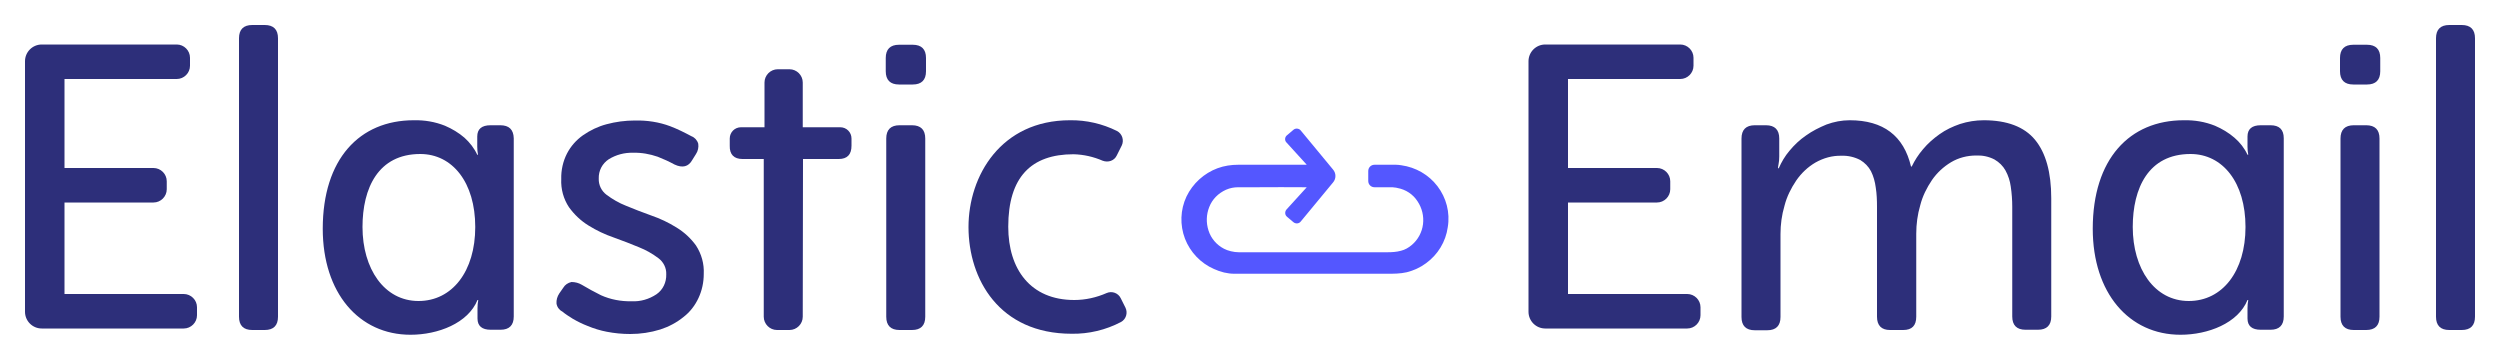 <?xml version="1.0" encoding="utf-8"?>
<!-- Generator: Adobe Illustrator 24.0.1, SVG Export Plug-In . SVG Version: 6.00 Build 0)  -->
<svg version="1.1" id="Layer_1" xmlns="http://www.w3.org/2000/svg" xmlns:xlink="http://www.w3.org/1999/xlink" x="0px" y="0px"
	 viewBox="0 0 1000 143.9" style="enable-background:new 0 0 1000 143.9;" xml:space="preserve">
<style type="text/css">
	.st0{fill:#2D2F7A;}
	.st1{fill:#5457FF;}
</style>
<g>
	<path class="st0" d="M10,24.5c0-3.7,3-6.7,6.7-6.7l0,0h54c2.9,0,5.3,2.4,5.3,5.3v3.2c0,2.9-2.4,5.3-5.3,5.3H25.8v35.6h35.6
		c2.9,0,5.3,2.4,5.3,5.3v3.2c0,2.9-2.4,5.3-5.3,5.3H25.8v36.6h47.7c2.9,0,5.3,2.4,5.3,5.3v3.2c0,2.9-2.4,5.3-5.3,5.3l0,0H16.7
		c-3.7,0-6.7-3-6.7-6.7l0,0L10,24.5L10,24.5z"/>
	<path class="st0" d="M111.2,126.7c0,3.5-1.8,5.3-5.3,5.3h-5c-3.5,0-5.3-1.8-5.3-5.3V15.3c0-3.5,1.8-5.3,5.3-5.3h5
		c3.5,0,5.3,1.8,5.3,5.3V126.7z"/>
	<path class="st0" d="M200.1,50.1h-3.9c-3.5,0-5.3,1.5-5.3,4.5v4.1c0,1.1,0.1,2.1,0.3,3.2h-0.3c-1.2-2.6-3-4.9-5.1-6.8
		c-2.3-2-5-3.6-7.8-4.8c-4-1.6-8.2-2.3-12.5-2.2c-21.7,0-36.4,15.5-36.4,43.4c0,25.7,14.5,42.4,35.1,42.4c11,0,23-4.6,26.8-13.9h0.3
		c-0.2,1.1-0.3,2.2-0.3,3.3v4.1c0,3,1.8,4.5,5.3,4.5h3.9c3.5,0,5.3-1.8,5.3-5.3V55.3C205.4,51.8,203.6,50.1,200.1,50.1 M167.4,120.4
		c-13.7,0-22.4-12.9-22.4-29.6c0-15.6,6.3-29.2,23.1-29.2c12.9,0,22,11.4,22,29.2C190.1,108.5,180.9,120.4,167.4,120.4z"/>
	<path class="st0" d="M224.9,124.6c-1.2-0.6-2.1-1.8-2.3-3.2c-0.1-1.4,0.3-2.8,1.1-4l1.6-2.3c0.7-1.2,1.9-2,3.3-2.3
		c1.5,0,2.9,0.4,4.1,1.1c2.5,1.5,5.1,2.9,7.7,4.2c3.8,1.7,8,2.5,12.2,2.4c3.5,0.2,7-0.8,10-2.8c2.6-1.8,4-4.8,3.9-8
		c0.1-2.5-1.1-4.9-3.1-6.4c-2.4-1.8-5-3.3-7.8-4.4c-3.1-1.3-6.5-2.6-10.1-3.9c-3.5-1.2-6.9-2.8-10.1-4.8c-3.1-1.9-5.7-4.4-7.8-7.3
		c-2.2-3.3-3.3-7.3-3.1-11.3c-0.1-3.5,0.7-7.1,2.3-10.2c1.5-2.9,3.7-5.4,6.4-7.3c2.9-2,6-3.5,9.4-4.4c3.7-1,7.5-1.5,11.4-1.5
		c4.8-0.1,9.6,0.6,14.1,2.3c2.9,1.1,5.7,2.5,8.5,4c1.3,0.5,2.3,1.6,2.7,3c0.2,1.4-0.1,2.9-0.9,4.1l-1.5,2.4
		c-1.5,2.7-3.9,3.3-7.1,1.8c-2.2-1.2-4.4-2.2-6.7-3.1c-3.2-1.1-6.5-1.7-9.9-1.6c-3.4-0.1-6.8,0.8-9.7,2.6c-2.6,1.7-4.1,4.6-4,7.7
		c-0.1,2.6,1.1,5,3.1,6.5c2.4,1.8,5,3.3,7.8,4.4c3.1,1.3,6.5,2.6,10.1,3.9c3.5,1.2,6.9,2.8,10.1,4.8c3.1,1.9,5.7,4.3,7.8,7.2
		c2.2,3.4,3.3,7.3,3.1,11.4c0,3.3-0.7,6.6-2.1,9.6s-3.4,5.6-6,7.6c-2.7,2.2-5.9,3.9-9.3,5c-3.9,1.2-7.9,1.8-12,1.8
		c-3.2,0-6.3-0.3-9.4-0.9c-2.6-0.5-5.2-1.3-7.6-2.3c-2.1-0.8-4.1-1.8-6-2.9C227.7,126.6,226.2,125.7,224.9,124.6"/>
	<path class="st0" d="M359.6,33.8c-3.5,0-5.3-1.8-5.3-5.3v-5.3c0-3.5,1.8-5.3,5.3-5.3h5.5c3.5,0,5.3,1.8,5.3,5.3v5.3
		c0,3.5-1.8,5.3-5.3,5.3H359.6z M354.5,55.4c0-3.5,1.8-5.3,5.3-5.3h5c3.5,0,5.3,1.8,5.3,5.3v71.3c0,3.5-1.8,5.3-5.3,5.3h-5
		c-3.5,0-5.3-1.8-5.3-5.3V55.4z"/>
	<path class="st0" d="M450.2,123.1c1,2.1,0.2,4.6-1.8,5.7c-6.1,3.2-12.9,4.8-19.7,4.7c-29,0-41.3-21.8-41.3-42.7
		c0-20.5,13-42.7,40.6-42.7c6.5-0.1,13,1.4,18.8,4.3c2.1,1.1,2.9,3.7,1.9,5.8l-2,4c-1,2.1-3.4,2.9-5.6,2.1
		c-3.7-1.6-7.6-2.5-11.7-2.6c-16.9,0-26.1,9.1-26.1,29c0,17,8.9,29.3,26.4,29.3c4.5,0,8.9-1,13-2.8c2.1-0.9,4.6,0,5.6,2.1
		C448.9,120.5,449.6,121.9,450.2,123.1"/>
	<path class="st0" d="M321.1,126.7c0,2.9-2.4,5.3-5.3,5.3h-5c-2.9,0-5.3-2.4-5.3-5.3l0,0V63.6H297c-3.4,0-5.2-1.8-5.1-5.3v-2.9
		c0-2.5,2-4.5,4.5-4.5h9.4V33c0-2.9,2.4-5.3,5.3-5.3h4.7c2.9,0,5.3,2.4,5.3,5.3v17.9h15c2.5,0,4.5,2,4.5,4.5v2.9
		c0,3.5-1.7,5.3-5.1,5.3h-14.3L321.1,126.7z"/>
	<path class="st0" d="M611.4,24.5c0-3.7,3-6.7,6.7-6.7l0,0h54c2.9,0,5.3,2.4,5.3,5.3l0,0v3.2c0,2.9-2.4,5.3-5.3,5.3l0,0h-44.9v35.6
		h35.6c2.9,0,5.3,2.4,5.3,5.3v3.2c0,2.9-2.4,5.3-5.3,5.3h-35.6v36.6h47.7c2.9,0,5.3,2.4,5.3,5.3l0,0v3.2c0,2.9-2.4,5.3-5.3,5.3
		h-56.8c-3.7,0-6.7-3-6.7-6.7V24.5z"/>
	<path class="st0" d="M696.6,55.4c0-3.5,1.8-5.3,5.3-5.3h4.5c3.5,0,5.3,1.8,5.3,5.3v7.2c0,1.1-0.1,2.2-0.3,3.2
		c-0.1,0.5-0.2,1-0.2,1.5h0.3c1.1-2.5,2.5-4.9,4.3-7c1.9-2.3,4.1-4.4,6.6-6.1c2.5-1.8,5.3-3.2,8.2-4.4c3-1.1,6.1-1.7,9.3-1.7
		c13.4,0,21.6,6.2,24.5,18.5h0.3c1.2-2.5,2.7-4.8,4.5-6.9c1.9-2.3,4.2-4.3,6.6-6c2.5-1.8,5.3-3.1,8.2-4.1c3.1-1,6.3-1.5,9.5-1.5
		c9.3,0,16.2,2.6,20.5,7.8c4.3,5.2,6.5,13,6.5,23.4v47.3c0,3.5-1.8,5.3-5.3,5.3h-5c-3.5,0-5.3-1.8-5.3-5.3V82.7
		c0-2.7-0.2-5.4-0.6-8.1c-0.3-2.2-1-4.4-2.1-6.4c-1-1.8-2.5-3.3-4.4-4.4c-2.3-1.2-4.8-1.7-7.3-1.6c-3.6,0-7.1,0.9-10.1,2.7
		c-3,1.8-5.6,4.2-7.6,7.1c-2.1,3.1-3.8,6.5-4.7,10.1c-1.1,3.7-1.6,7.6-1.6,11.4v33.2c0,3.5-1.7,5.3-5.2,5.3H756
		c-3.4,0-5.2-1.8-5.2-5.3v-44c0-2.6-0.1-5.2-0.5-7.7c-0.3-2.3-0.9-4.5-1.9-6.5c-1-1.9-2.5-3.4-4.3-4.5c-2.3-1.2-4.9-1.8-7.5-1.7
		c-3.7-0.1-7.2,0.9-10.4,2.7c-3.1,1.8-5.7,4.3-7.7,7.2c-2.1,3.1-3.8,6.5-4.7,10.1c-1.1,3.7-1.6,7.5-1.6,11.3v33.2
		c0,3.5-1.8,5.3-5.3,5.3h-5c-3.5,0-5.3-1.8-5.3-5.3V55.4z"/>
	<path class="st0" d="M941.3,33.8c-3.5,0-5.3-1.8-5.3-5.3v-5.3c0-3.5,1.8-5.3,5.3-5.3h5.5c3.5,0,5.3,1.8,5.3,5.3v5.3
		c0,3.5-1.8,5.3-5.3,5.3H941.3z M936.2,55.4c0-3.5,1.8-5.3,5.3-5.3h5c3.5,0,5.3,1.8,5.3,5.3v71.3c0,3.5-1.8,5.3-5.3,5.3h-5
		c-3.5,0-5.3-1.8-5.3-5.3V55.4z"/>
	<path class="st0" d="M990,126.7c0,3.5-1.8,5.3-5.3,5.3h-5c-3.5,0-5.3-1.8-5.3-5.3V15.3c0-3.5,1.8-5.3,5.3-5.3h5
		c3.5,0,5.3,1.8,5.3,5.3V126.7z"/>
	<path class="st0" d="M908.2,50.1h-3.9c-3.5,0-5.3,1.5-5.3,4.5v4.1c0,1.1,0.1,2.1,0.3,3.2H899c-1.2-2.6-3-4.9-5.2-6.8
		c-2.3-2-5-3.6-7.8-4.8c-4-1.6-8.2-2.3-12.5-2.2c-21.7,0-36.4,15.5-36.4,43.4c0,25.7,14.5,42.4,35.1,42.4c11,0,23-4.6,26.8-13.9h0.3
		c-0.2,1.1-0.3,2.2-0.3,3.3v4.1c0,3,1.8,4.5,5.3,4.5h3.9c3.5,0,5.3-1.8,5.3-5.3V55.3C913.5,51.8,911.7,50.1,908.2,50.1 M875.5,120.4
		c-13.7,0-22.4-12.9-22.4-29.6c0-15.6,6.3-29.2,23.1-29.2c12.9,0,22,11.4,22,29.2C898.2,108.5,889,120.4,875.5,120.4"/>
	<path class="st1" d="M575,74.5c-3.5-4.6-8.7-7.6-14.5-8.4c-0.7-0.1-1.4-0.2-2.1-0.2c-0.7,0-1.5,0-1.9,0H553h-3.2
		c-1.4,0-2.5,1.1-2.5,2.5l0,0v4c0,1.4,1.1,2.5,2.5,2.5h3.2h3.4c0.5,0,0.9,0,1.4,0.1c0.4,0,0.8,0.1,1.2,0.2c3.3,0.6,6.2,2.5,8,5.3
		c1.8,2.7,2.6,5.9,2.2,9.2c-0.4,3.2-2,6.2-4.5,8.3c-1.3,1.1-2.7,1.9-4.3,2.3c-1.8,0.5-3.7,0.6-5.5,0.6h-13.5c-9,0-18,0-27,0h-13.5
		h-3.4h-2c-2,0-4.4-0.6-5.9-1.4c-2.9-1.5-5.2-4.1-6.2-7.3c-1-3.1-0.9-6.4,0.3-9.4c1.2-3.1,3.6-5.5,6.7-6.9c1.6-0.7,3.2-1,4.9-1h6.7
		c7.2,0,13.7-0.1,20.7,0l-8.1,8.9c-0.7,0.8-0.7,2.1,0.1,2.8l0.1,0.1l2.6,2.2c0.9,0.7,2.2,0.6,2.9-0.3L533.2,73
		c1.3-1.5,1.3-3.7,0-5.2l-12.9-15.6c-0.7-0.9-2.1-1-2.9-0.3l-2.6,2.2c-0.9,0.7-1,2-0.3,2.8l0.1,0.1l8.1,8.9c-6.9,0-13.4,0-20.7,0
		h-6.7c-2.8,0-5.6,0.4-8.3,1.4c-5.4,2-9.9,6.1-12.4,11.3c-2.5,5.3-2.7,11.4-0.6,16.9c2.1,5.4,6.3,9.8,11.6,12.1
		c2.6,1.2,5.4,1.9,8.2,1.9h1.1h2.5h3.4h13.5c9,0,18,0,27,0h13.5c2.6,0,5.3,0,7.9-0.6c2.8-0.7,5.4-1.9,7.7-3.6
		c4.7-3.4,7.9-8.6,8.7-14.4C580.1,85,578.5,79.1,575,74.5"/>
</g>
</svg>
